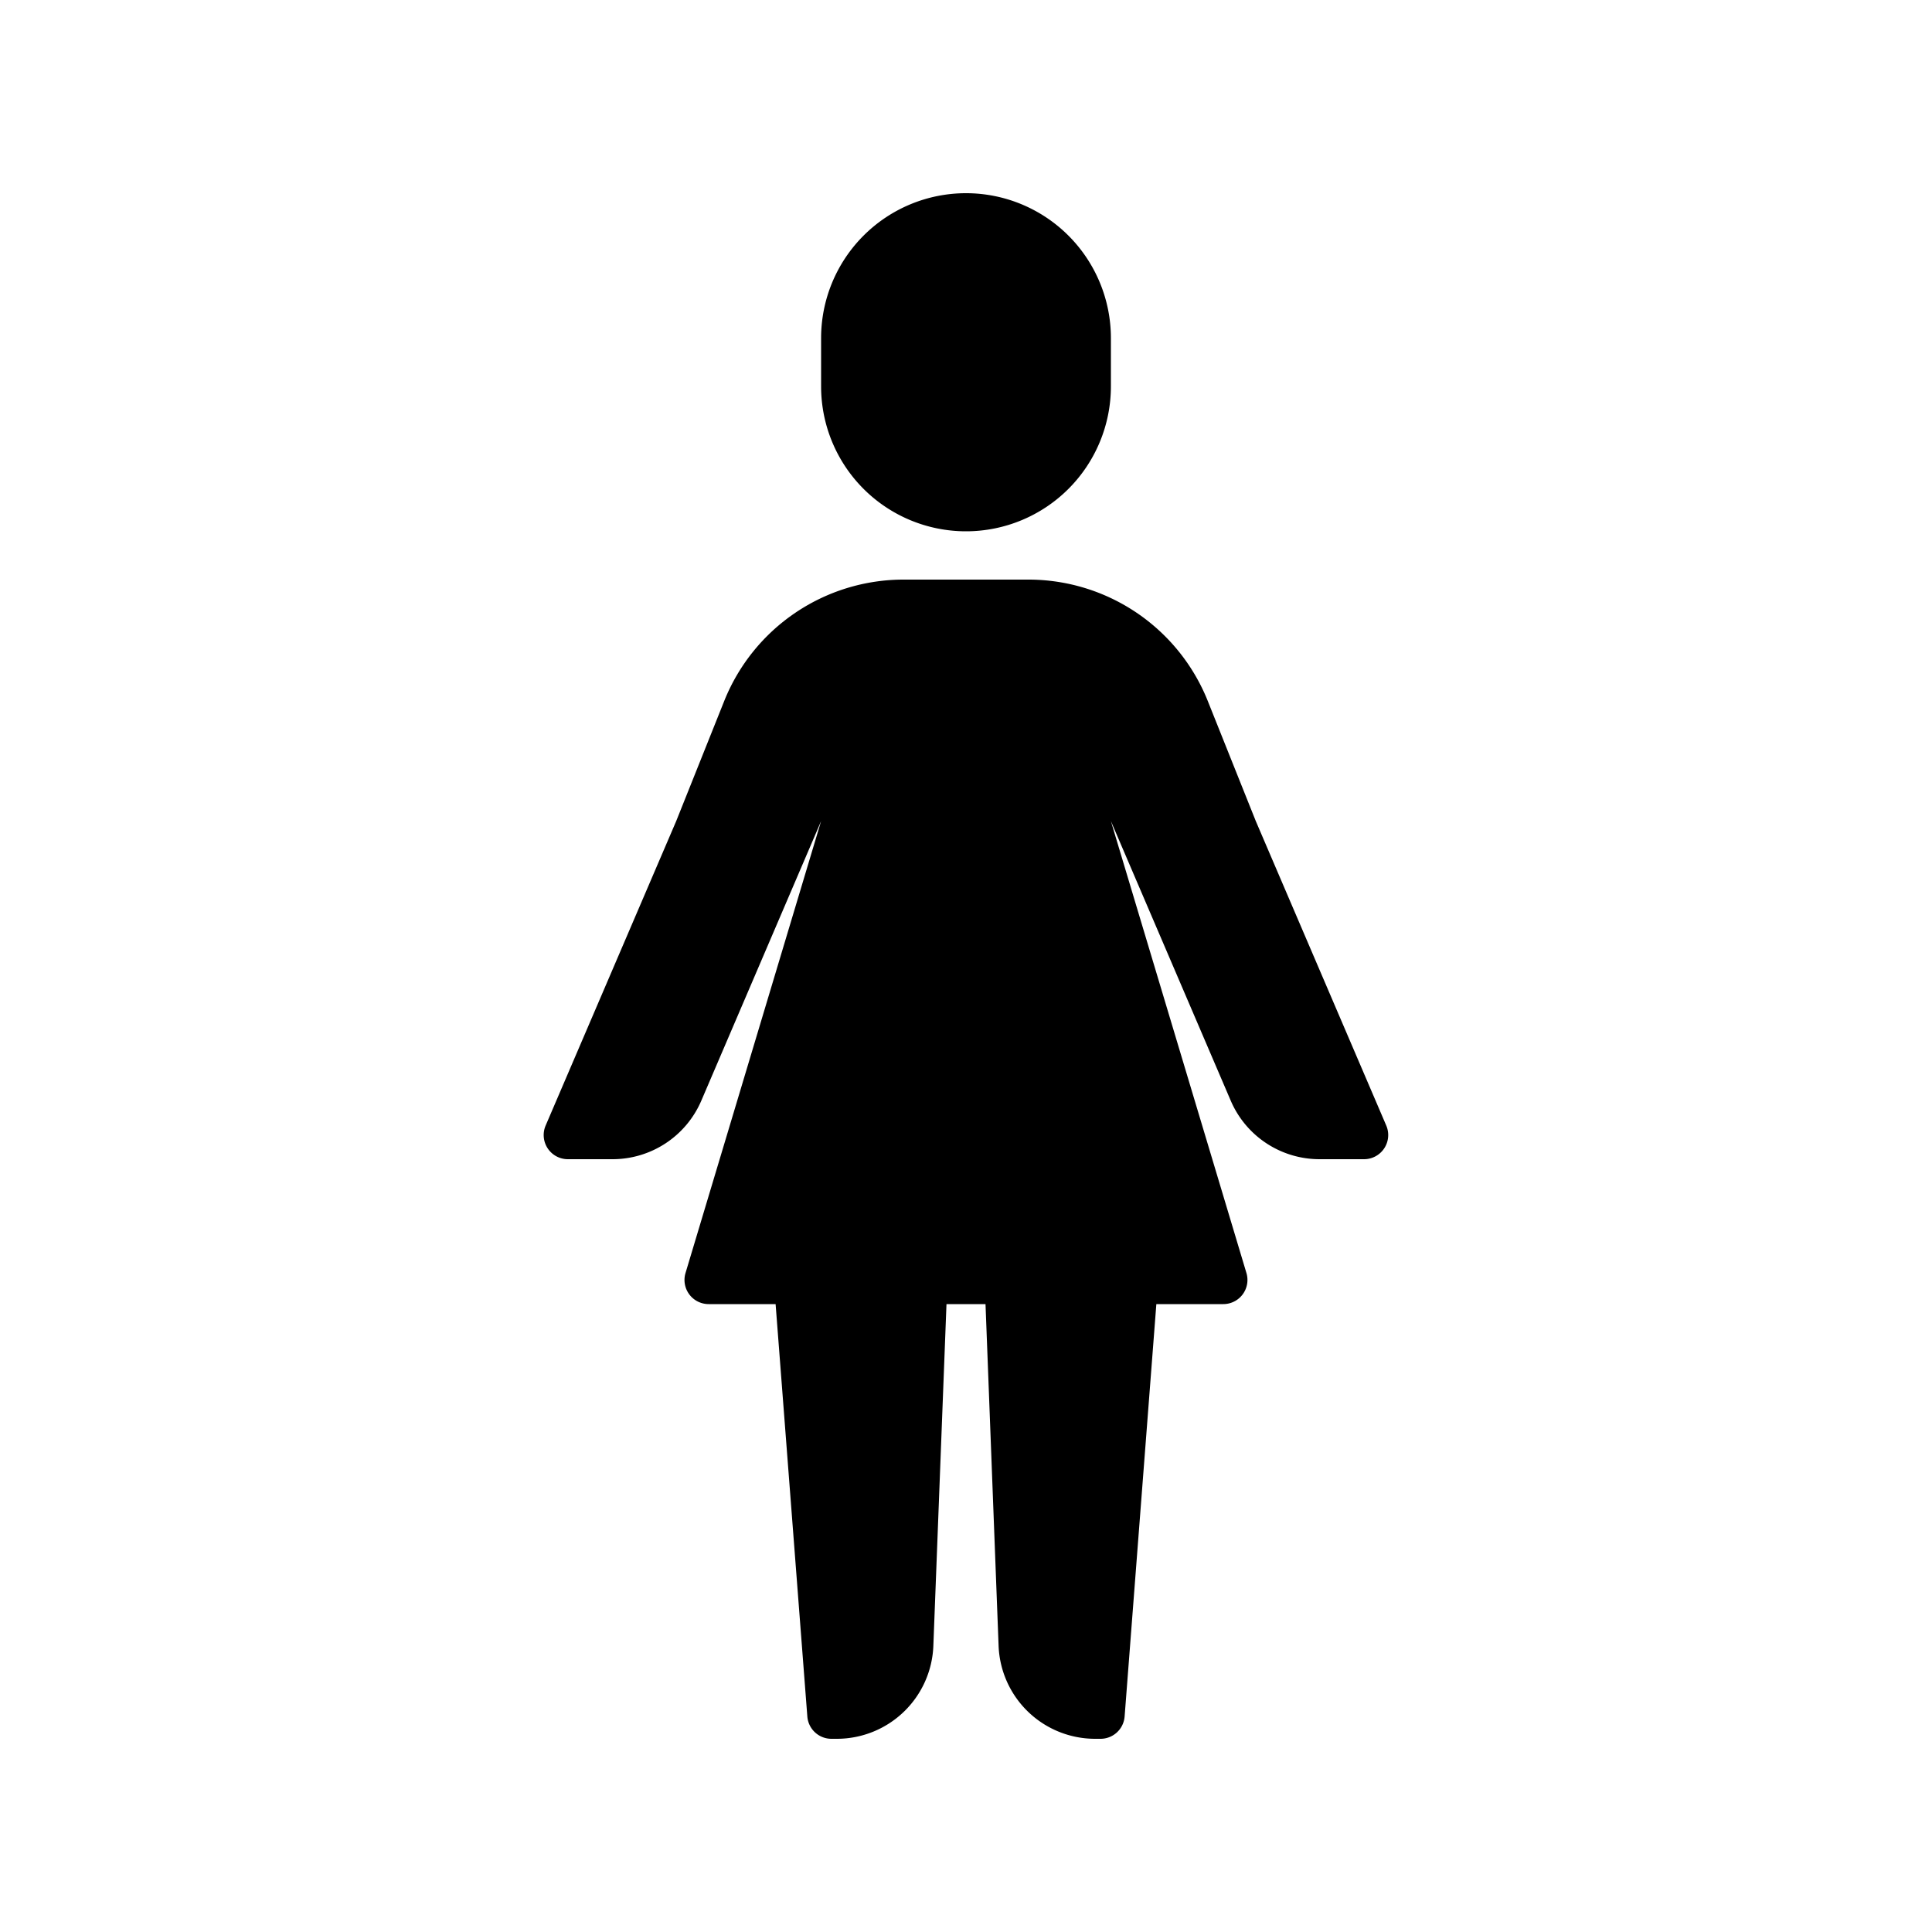 <svg fill="none" height="40" viewbox="0 0 40 40" width="40" xmlns="http://www.w3.org/2000/svg">
<path d="M20 4a3 3 0 0 0-3 3v1a3 3 0 1 0 6 0V7a3 3 0 0 0-3-3ZM17 17l-2.48 5.788A2 2 0 0 1 12.68 24h-.923a.5.5 0 0 1-.46-.697L14 17l.994-2.486A4 4 0 0 1 18.708 12h2.584a4 4 0 0 1 3.714 2.514L26 17l2.701 6.303a.5.5 0 0 1-.46.697h-.922a2 2 0 0 1-1.838-1.212L23 17l2.806 9.356a.5.5 0 0 1-.479.644h-1.386l-.657 8.538a.5.5 0 0 1-.498.462h-.112a2 2 0 0 1-1.999-1.923L20.404 27h-.808l-.272 7.077A2 2 0 0 1 17.325 36h-.112a.5.5 0 0 1-.498-.462L16.058 27h-1.386a.5.5 0 0 1-.479-.644L17 17Z" fill="currentColor"></path>
</svg>